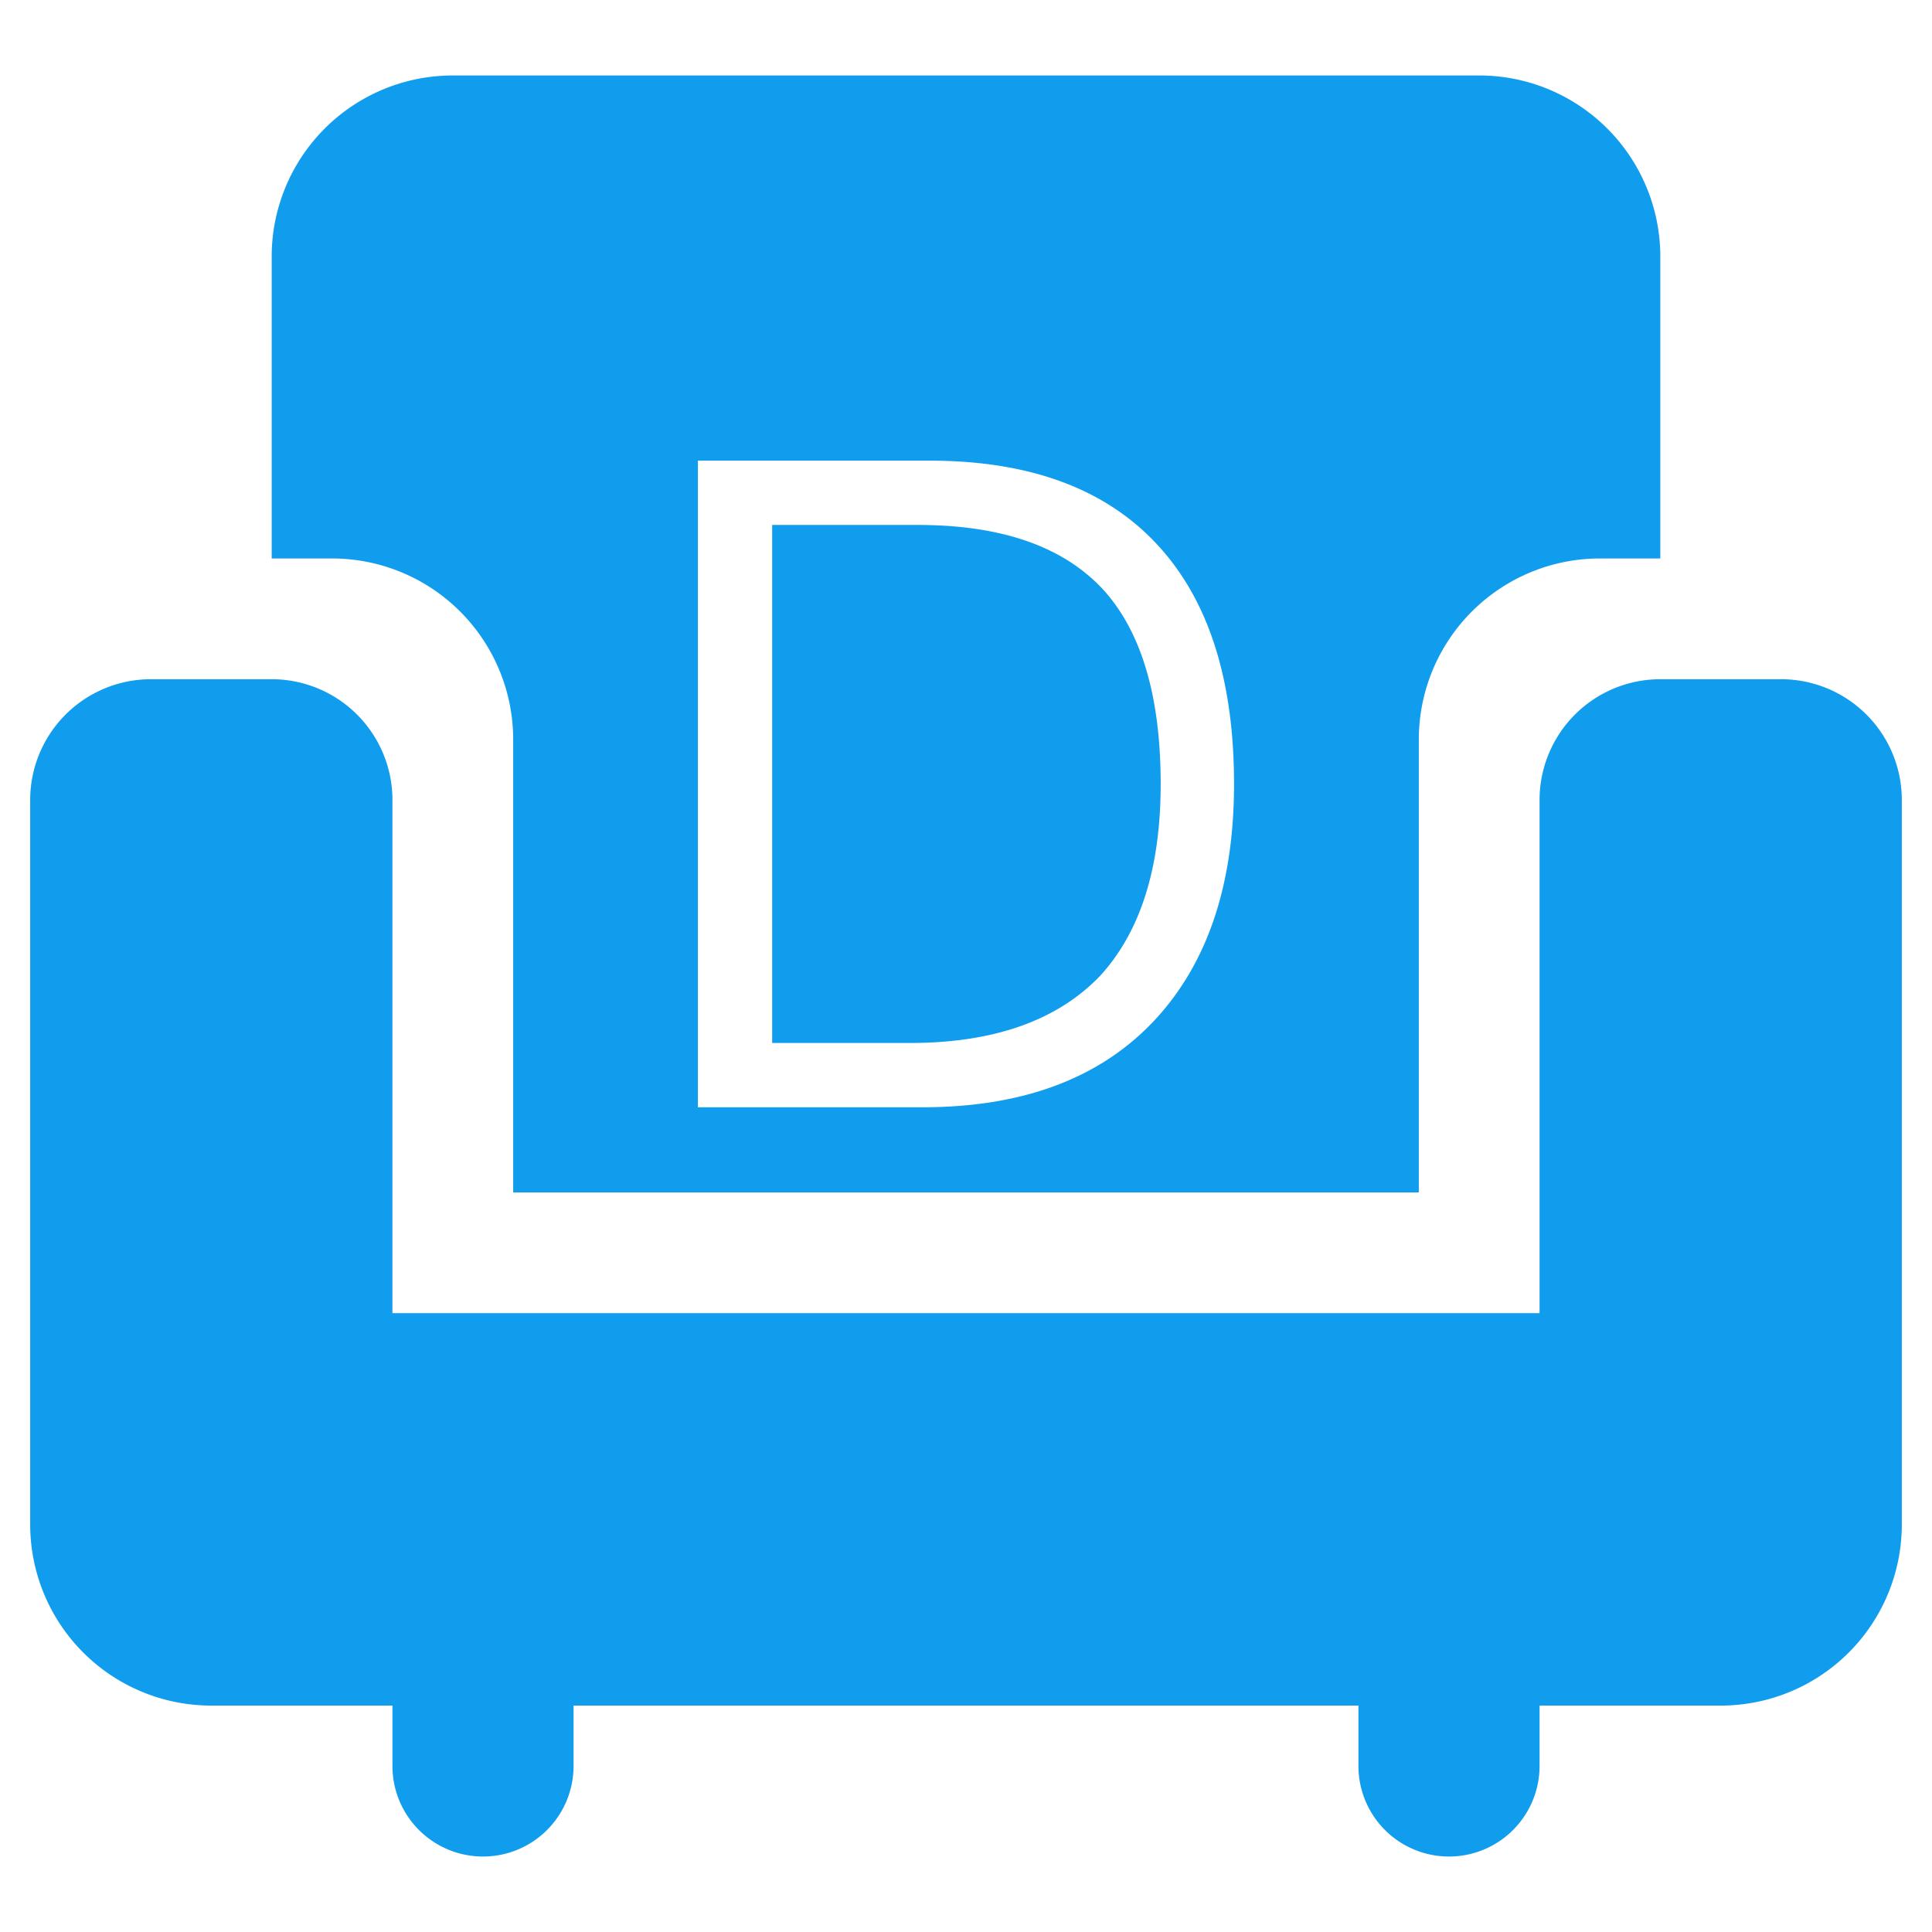 <svg xmlns="http://www.w3.org/2000/svg" width="64" height="64" viewBox="0 0 64 64">
<defs>
    <style>
      .cls-1 {
        fill: #119dee;
        fill-rule: evenodd;
      }
    </style>
  </defs>
  <path id="D" class="cls-1" d="M635,1050a6,6,0,0,0-6,6v15H599v-15a6,6,0,0,0-6-6h-2v-10a6,6,0,0,1,6-6h34a6,6,0,0,1,6,6v10h-2Zm4,38h-6v2a3,3,0,0,1-6,0v-2H601v2a3,3,0,0,1-6,0v-2h-6a6,6,0,0,1-6-6v-24a4,4,0,0,1,4-4h4a4,4,0,0,1,4,4v17h38v-17a4,4,0,0,1,4-4h4a4,4,0,0,1,4,4v24A6,6,0,0,1,639,1088Zm-33.881-19.82h7.44q5.04,0,7.74-2.94,2.58-2.82,2.58-7.77,0-5.04-2.4-7.77-2.582-2.94-7.68-2.94h-7.68v21.42Zm7.29-19.29q4.2,0,6.18,2.19,1.86,2.1,1.86,6.39,0,4.17-2.01,6.36-2.131,2.22-6.3,2.22h-4.56v-17.16h4.83Z" transform="translate(-582 -1031.5)"/>
</svg>
